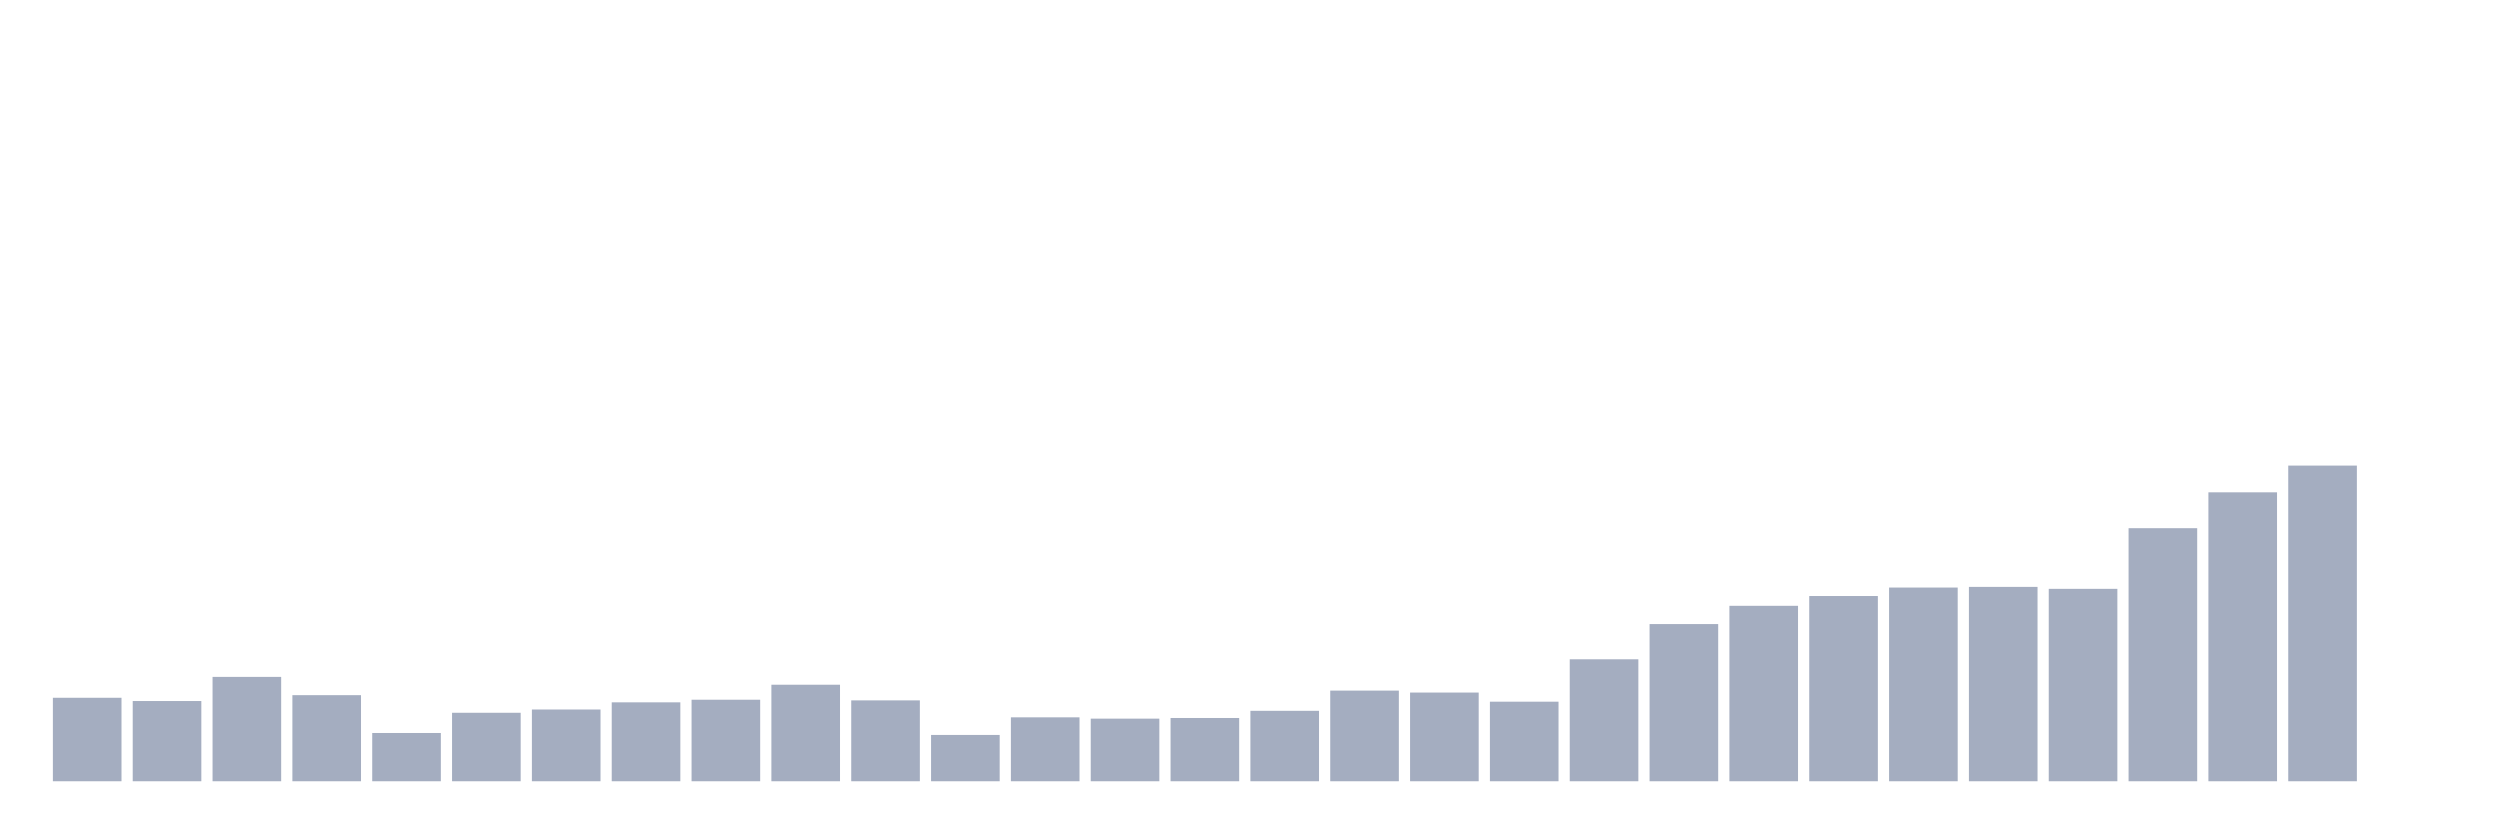 <svg xmlns="http://www.w3.org/2000/svg" viewBox="0 0 480 160"><g transform="translate(10,10)"><rect class="bar" x="0.153" width="13.175" y="123.971" height="16.029" fill="rgb(164,173,192)"></rect><rect class="bar" x="15.482" width="13.175" y="124.597" height="15.403" fill="rgb(164,173,192)"></rect><rect class="bar" x="30.81" width="13.175" y="119.964" height="20.036" fill="rgb(164,173,192)"></rect><rect class="bar" x="46.138" width="13.175" y="123.47" height="16.53" fill="rgb(164,173,192)"></rect><rect class="bar" x="61.466" width="13.175" y="130.733" height="9.267" fill="rgb(164,173,192)"></rect><rect class="bar" x="76.794" width="13.175" y="126.852" height="13.148" fill="rgb(164,173,192)"></rect><rect class="bar" x="92.123" width="13.175" y="126.225" height="13.775" fill="rgb(164,173,192)"></rect><rect class="bar" x="107.451" width="13.175" y="124.848" height="15.152" fill="rgb(164,173,192)"></rect><rect class="bar" x="122.779" width="13.175" y="124.347" height="15.653" fill="rgb(164,173,192)"></rect><rect class="bar" x="138.107" width="13.175" y="121.467" height="18.533" fill="rgb(164,173,192)"></rect><rect class="bar" x="153.436" width="13.175" y="124.472" height="15.528" fill="rgb(164,173,192)"></rect><rect class="bar" x="168.764" width="13.175" y="131.109" height="8.891" fill="rgb(164,173,192)"></rect><rect class="bar" x="184.092" width="13.175" y="127.728" height="12.272" fill="rgb(164,173,192)"></rect><rect class="bar" x="199.42" width="13.175" y="127.979" height="12.021" fill="rgb(164,173,192)"></rect><rect class="bar" x="214.748" width="13.175" y="127.853" height="12.147" fill="rgb(164,173,192)"></rect><rect class="bar" x="230.077" width="13.175" y="126.476" height="13.524" fill="rgb(164,173,192)"></rect><rect class="bar" x="245.405" width="13.175" y="122.594" height="17.406" fill="rgb(164,173,192)"></rect><rect class="bar" x="260.733" width="13.175" y="122.97" height="17.03" fill="rgb(164,173,192)"></rect><rect class="bar" x="276.061" width="13.175" y="124.723" height="15.277" fill="rgb(164,173,192)"></rect><rect class="bar" x="291.39" width="13.175" y="116.583" height="23.417" fill="rgb(164,173,192)"></rect><rect class="bar" x="306.718" width="13.175" y="109.821" height="30.179" fill="rgb(164,173,192)"></rect><rect class="bar" x="322.046" width="13.175" y="106.315" height="33.685" fill="rgb(164,173,192)"></rect><rect class="bar" x="337.374" width="13.175" y="104.436" height="35.564" fill="rgb(164,173,192)"></rect><rect class="bar" x="352.702" width="13.175" y="102.809" height="37.191" fill="rgb(164,173,192)"></rect><rect class="bar" x="368.031" width="13.175" y="102.683" height="37.317" fill="rgb(164,173,192)"></rect><rect class="bar" x="383.359" width="13.175" y="103.059" height="36.941" fill="rgb(164,173,192)"></rect><rect class="bar" x="398.687" width="13.175" y="91.413" height="48.587" fill="rgb(164,173,192)"></rect><rect class="bar" x="414.015" width="13.175" y="84.526" height="55.474" fill="rgb(164,173,192)"></rect><rect class="bar" x="429.344" width="13.175" y="79.392" height="60.608" fill="rgb(164,173,192)"></rect><rect class="bar" x="444.672" width="13.175" y="140" height="0" fill="rgb(164,173,192)"></rect></g></svg>